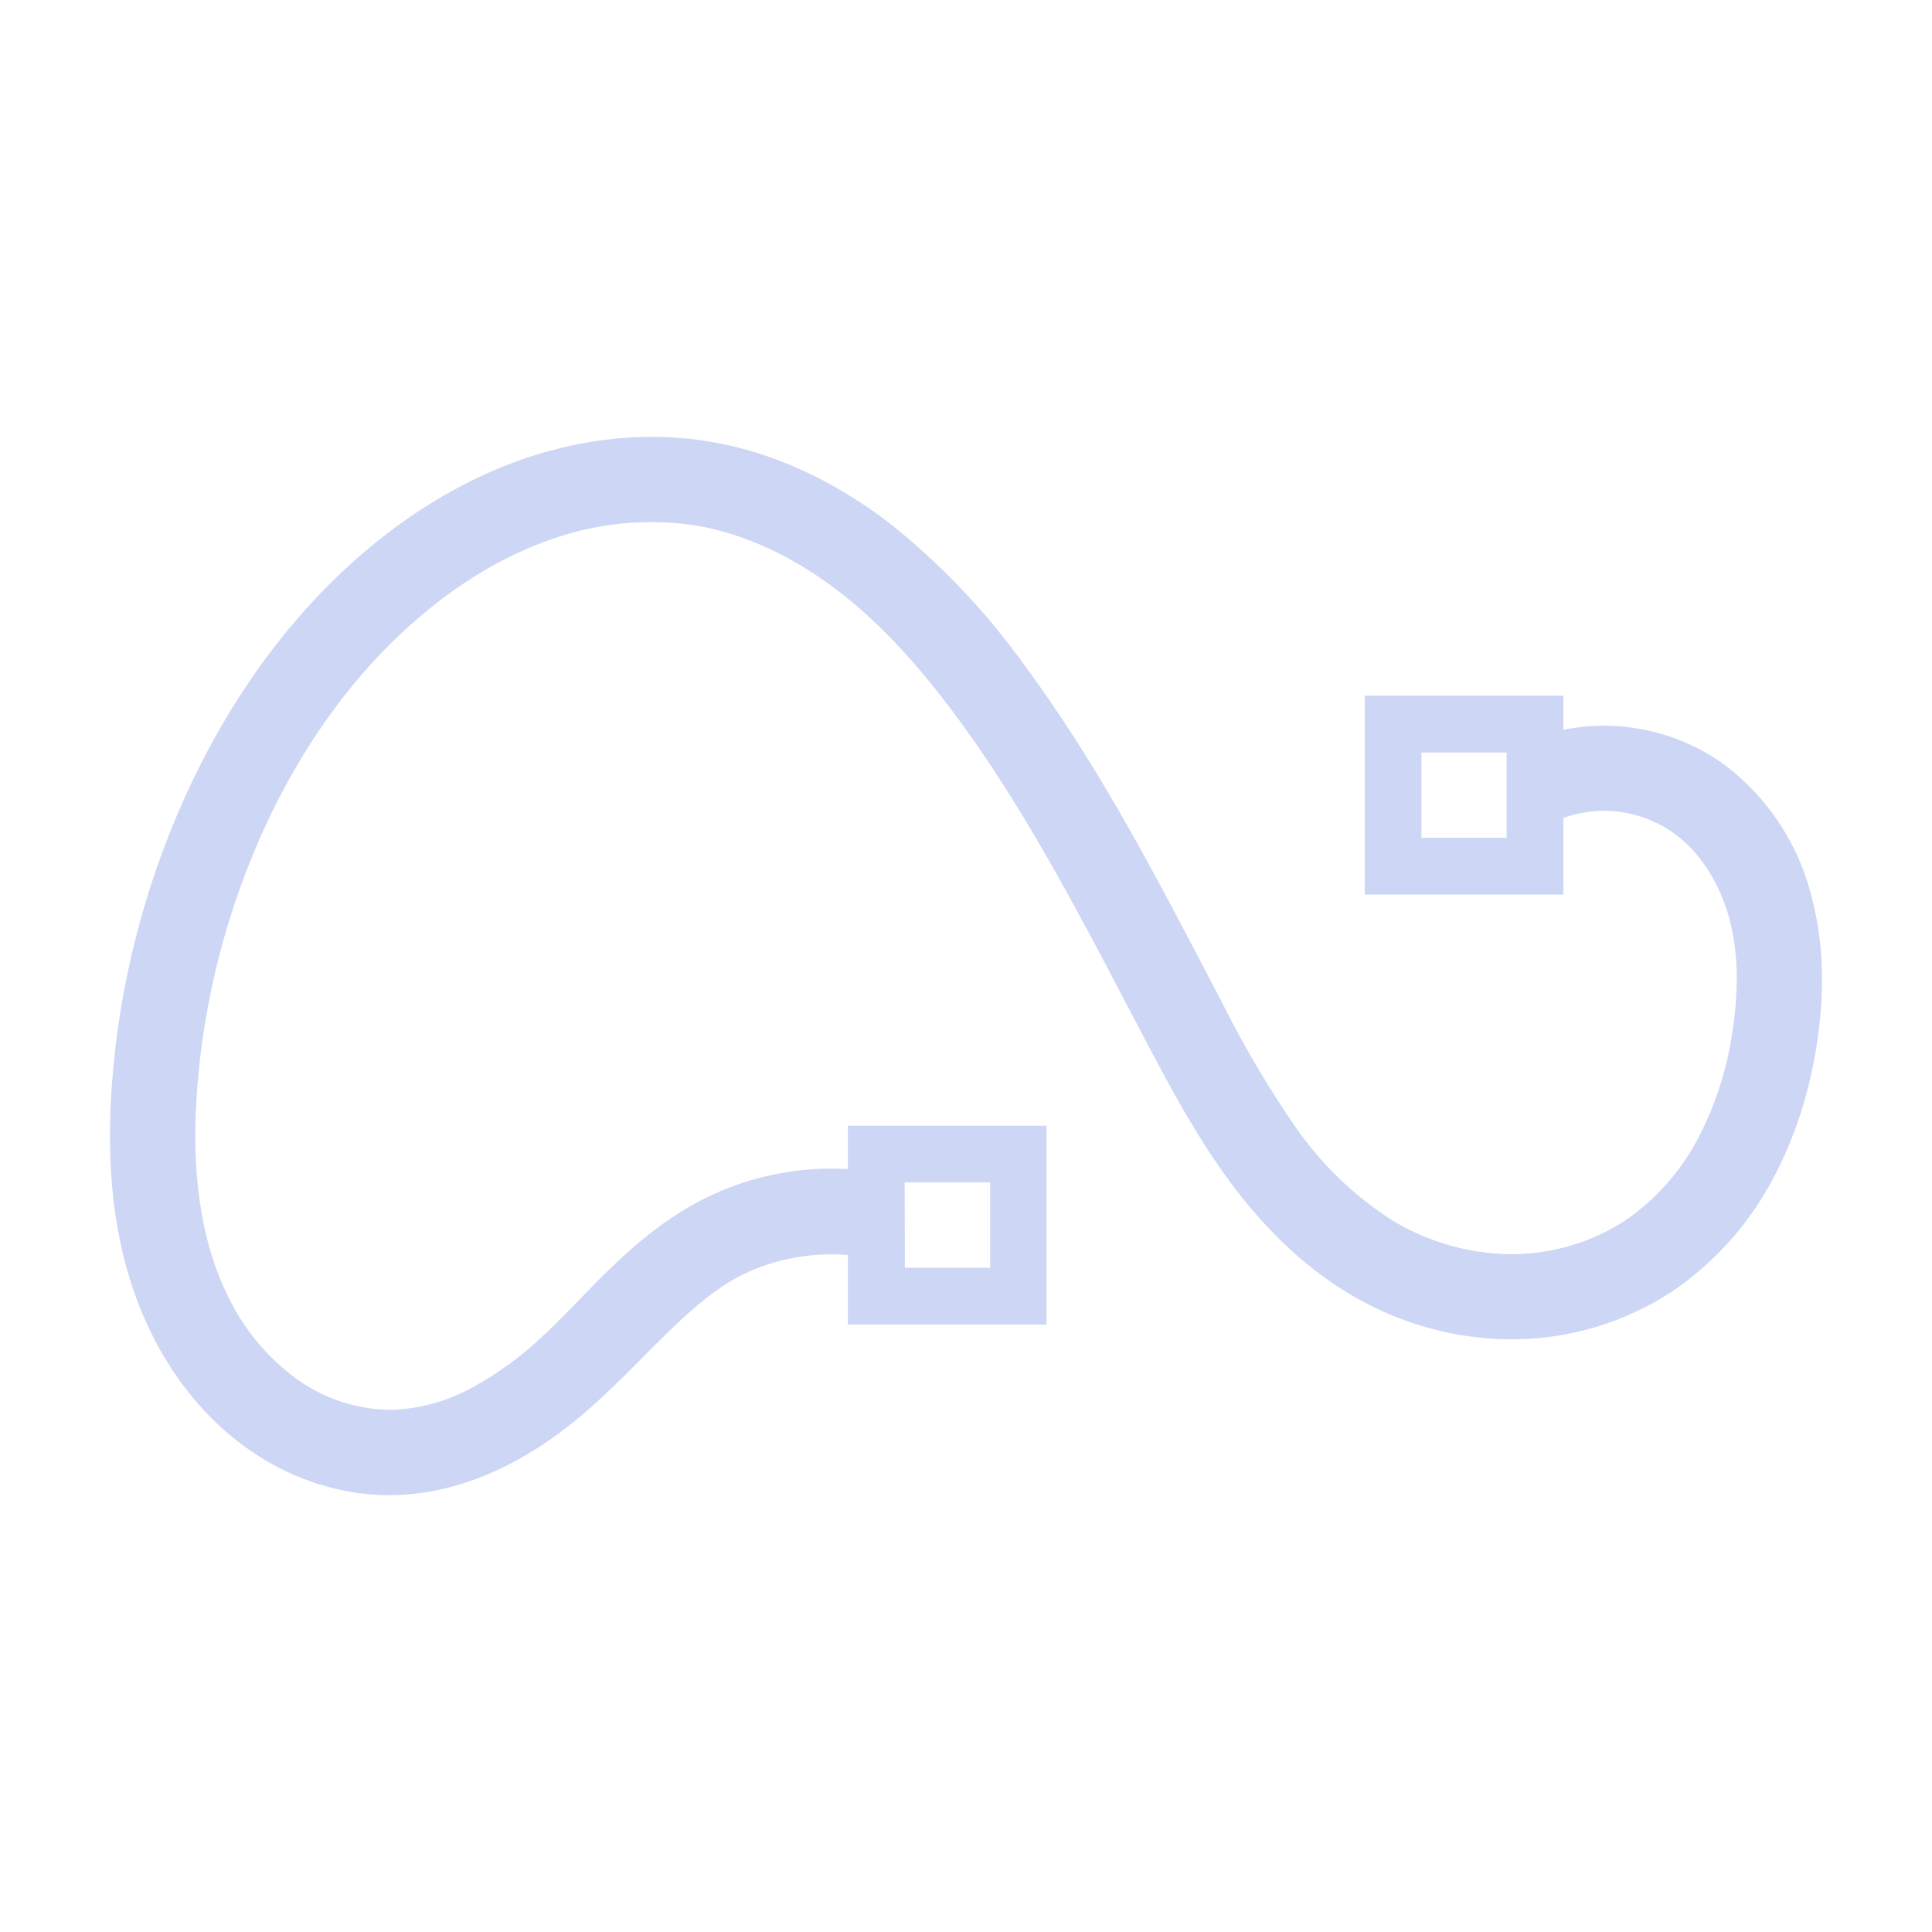 <svg xmlns="http://www.w3.org/2000/svg" width="16" height="16"><path d="M5.477 3.619c-.38-.01-.756.053-1.11.171-.47.158-.896.41-1.27.715-.642.524-1.134 1.202-1.488 1.931a7.045 7.045 0 0 0-.674 2.446c-.064.73-.017 1.52.35 2.221.183.352.446.673.785.908.34.235.751.377 1.18.371.347-.005.676-.106.966-.255.289-.148.538-.341.76-.547.41-.38.729-.773 1.102-.985.282-.16.62-.228.944-.201v.575h1.645V9.323H7.022v.359a2.355 2.355 0 0 0-1.293.3c-.532.303-.877.752-1.231 1.08a2.81 2.81 0 0 1-.605.439 1.493 1.493 0 0 1-.652.175 1.351 1.351 0 0 1-.77-.246 1.813 1.813 0 0 1-.562-.653c-.275-.527-.329-1.18-.27-1.832a6.35 6.35 0 0 1 .605-2.202c.316-.652.751-1.245 1.3-1.691.317-.26.671-.468 1.047-.594a2.464 2.464 0 0 1 1.154-.109c.427.068.843.272 1.206.552.363.281.679.64.968 1.03.605.818 1.077 1.752 1.571 2.691.196.371.4.755.663 1.12.264.364.589.709.998.959.405.248.876.389 1.358.39a2.41 2.41 0 0 0 1.367-.415 2.59 2.59 0 0 0 .802-.905c.19-.351.306-.731.366-1.11.062-.396.07-.82-.042-1.236a1.958 1.958 0 0 0-.723-1.093 1.702 1.702 0 0 0-1.332-.288v-.283h-1.645v1.647h1.645v-.634a1 1 0 0 1 .409-.057c.18.013.363.08.51.186.217.157.38.42.456.706.078.29.076.615.024.942a2.75 2.75 0 0 1-.287.883 1.89 1.89 0 0 1-.58.66c-.278.19-.625.294-.968.293a1.935 1.935 0 0 1-.993-.288 2.836 2.836 0 0 1-.792-.77 8.559 8.559 0 0 1-.61-1.036c-.491-.933-.977-1.899-1.63-2.781a5.886 5.886 0 0 0-1.105-1.168c-.437-.338-.954-.6-1.525-.69a2.884 2.884 0 0 0-.38-.035Zm6.295 2.613h.705v.706h-.705Zm-4.28 3.56H8.2v.707h-.706Z" style="opacity:1;fill:#cdd6f4"/></svg>